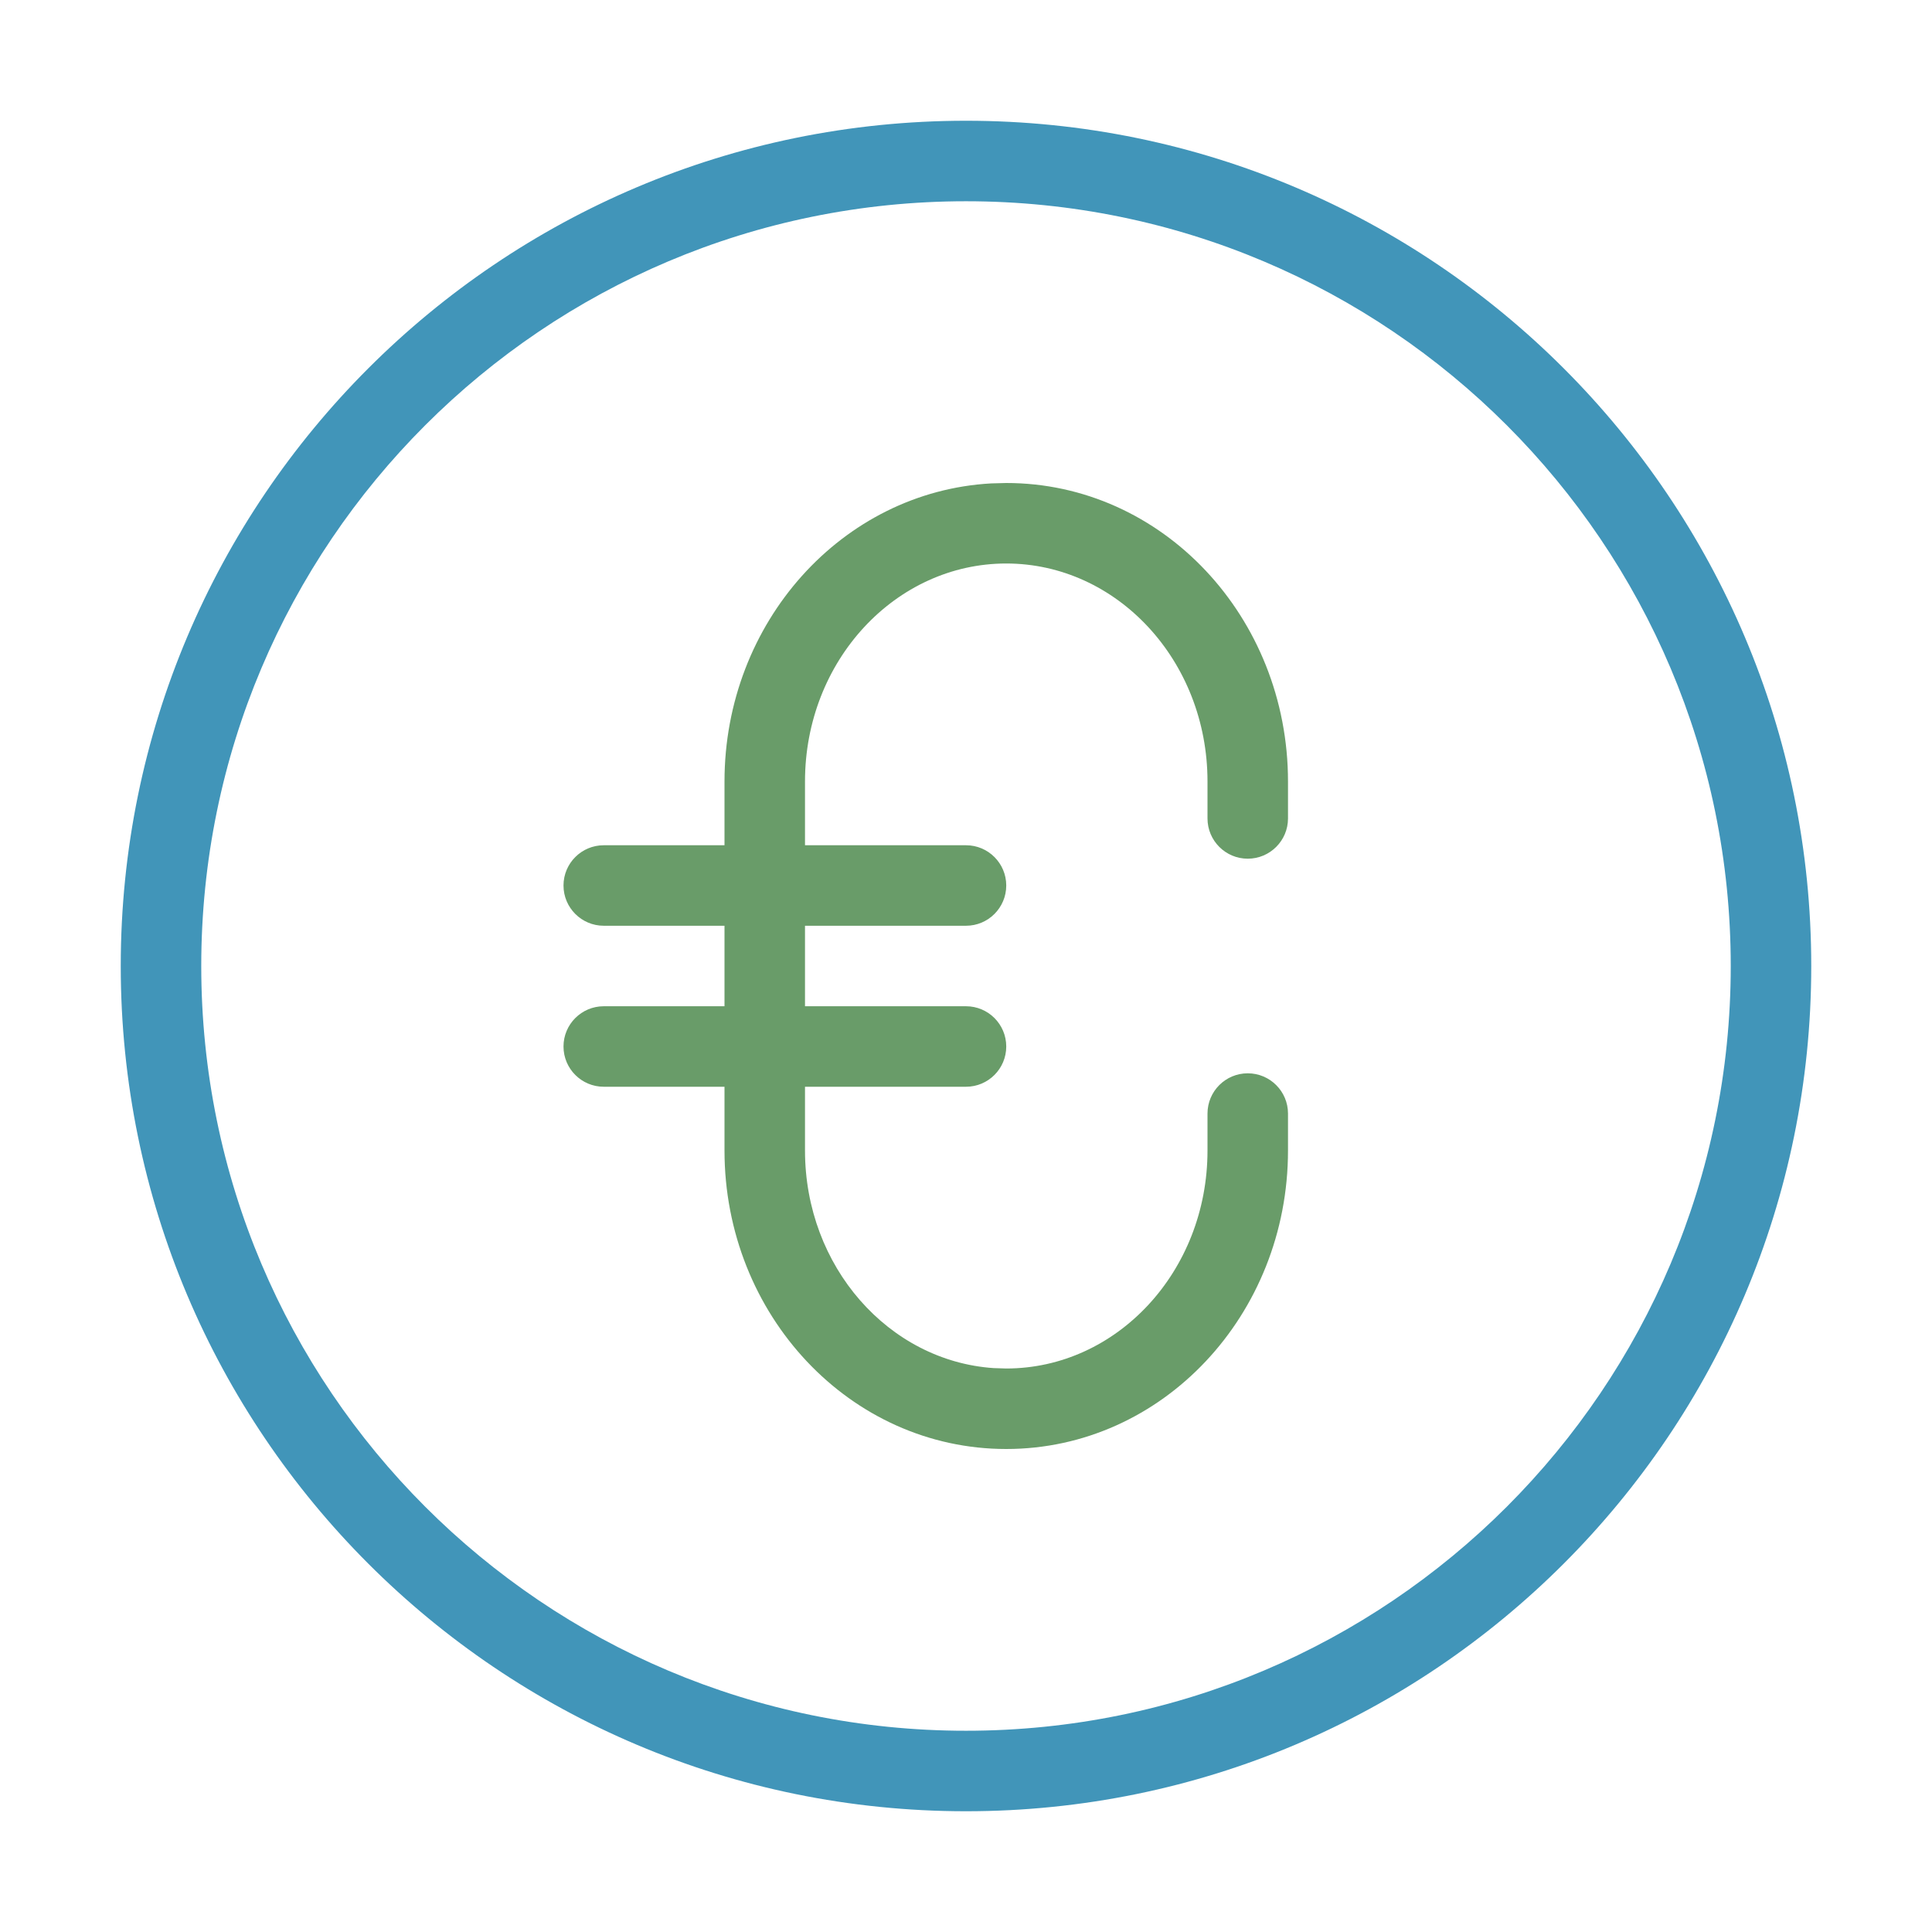 <svg width="24" height="24" viewBox="0 0 24 24" fill="none" xmlns="http://www.w3.org/2000/svg">
<path fill-rule="evenodd" clip-rule="evenodd" d="M12.5 6C14.441 6 16 7.668 16 9.708V10.167C16 10.443 15.776 10.667 15.5 10.667C15.224 10.667 15 10.443 15 10.167V9.708C15 8.205 13.873 7 12.5 7C11.127 7 10 8.205 10 9.708V10.5H12C12.276 10.5 12.5 10.724 12.5 11C12.5 11.276 12.276 11.5 12 11.5H10V12.5H12C12.276 12.5 12.5 12.724 12.5 13C12.5 13.276 12.276 13.5 12 13.5H10V14.292C10 15.737 11.042 16.907 12.343 16.995L12.5 17C13.873 17 15 15.795 15 14.292V13.833C15 13.557 15.224 13.333 15.5 13.333C15.776 13.333 16 13.557 16 13.833V14.292C16 16.332 14.441 18 12.5 18C10.559 18 9 16.332 9 14.292V13.5H7.5C7.224 13.5 7 13.276 7 13C7 12.724 7.224 12.5 7.5 12.5H9V11.5H7.5C7.224 11.5 7 11.276 7 11C7 10.724 7.224 10.5 7.5 10.5H9V9.708C9 7.733 10.46 6.108 12.313 6.005L12.5 6Z" fill="#699C69"/>
<path fill-rule="evenodd" clip-rule="evenodd" d="M12 1.5C6.201 1.5 1.5 6.201 1.5 12C1.5 17.799 6.201 22.5 12 22.5C17.799 22.5 22.5 17.799 22.5 12C22.5 6.201 17.799 1.5 12 1.5ZM12 2.5C17.247 2.5 21.5 6.753 21.5 12C21.5 17.247 17.247 21.5 12 21.5C6.753 21.5 2.5 17.247 2.5 12C2.5 6.753 6.753 2.5 12 2.5Z" fill="#4195B9"/>
</svg>
